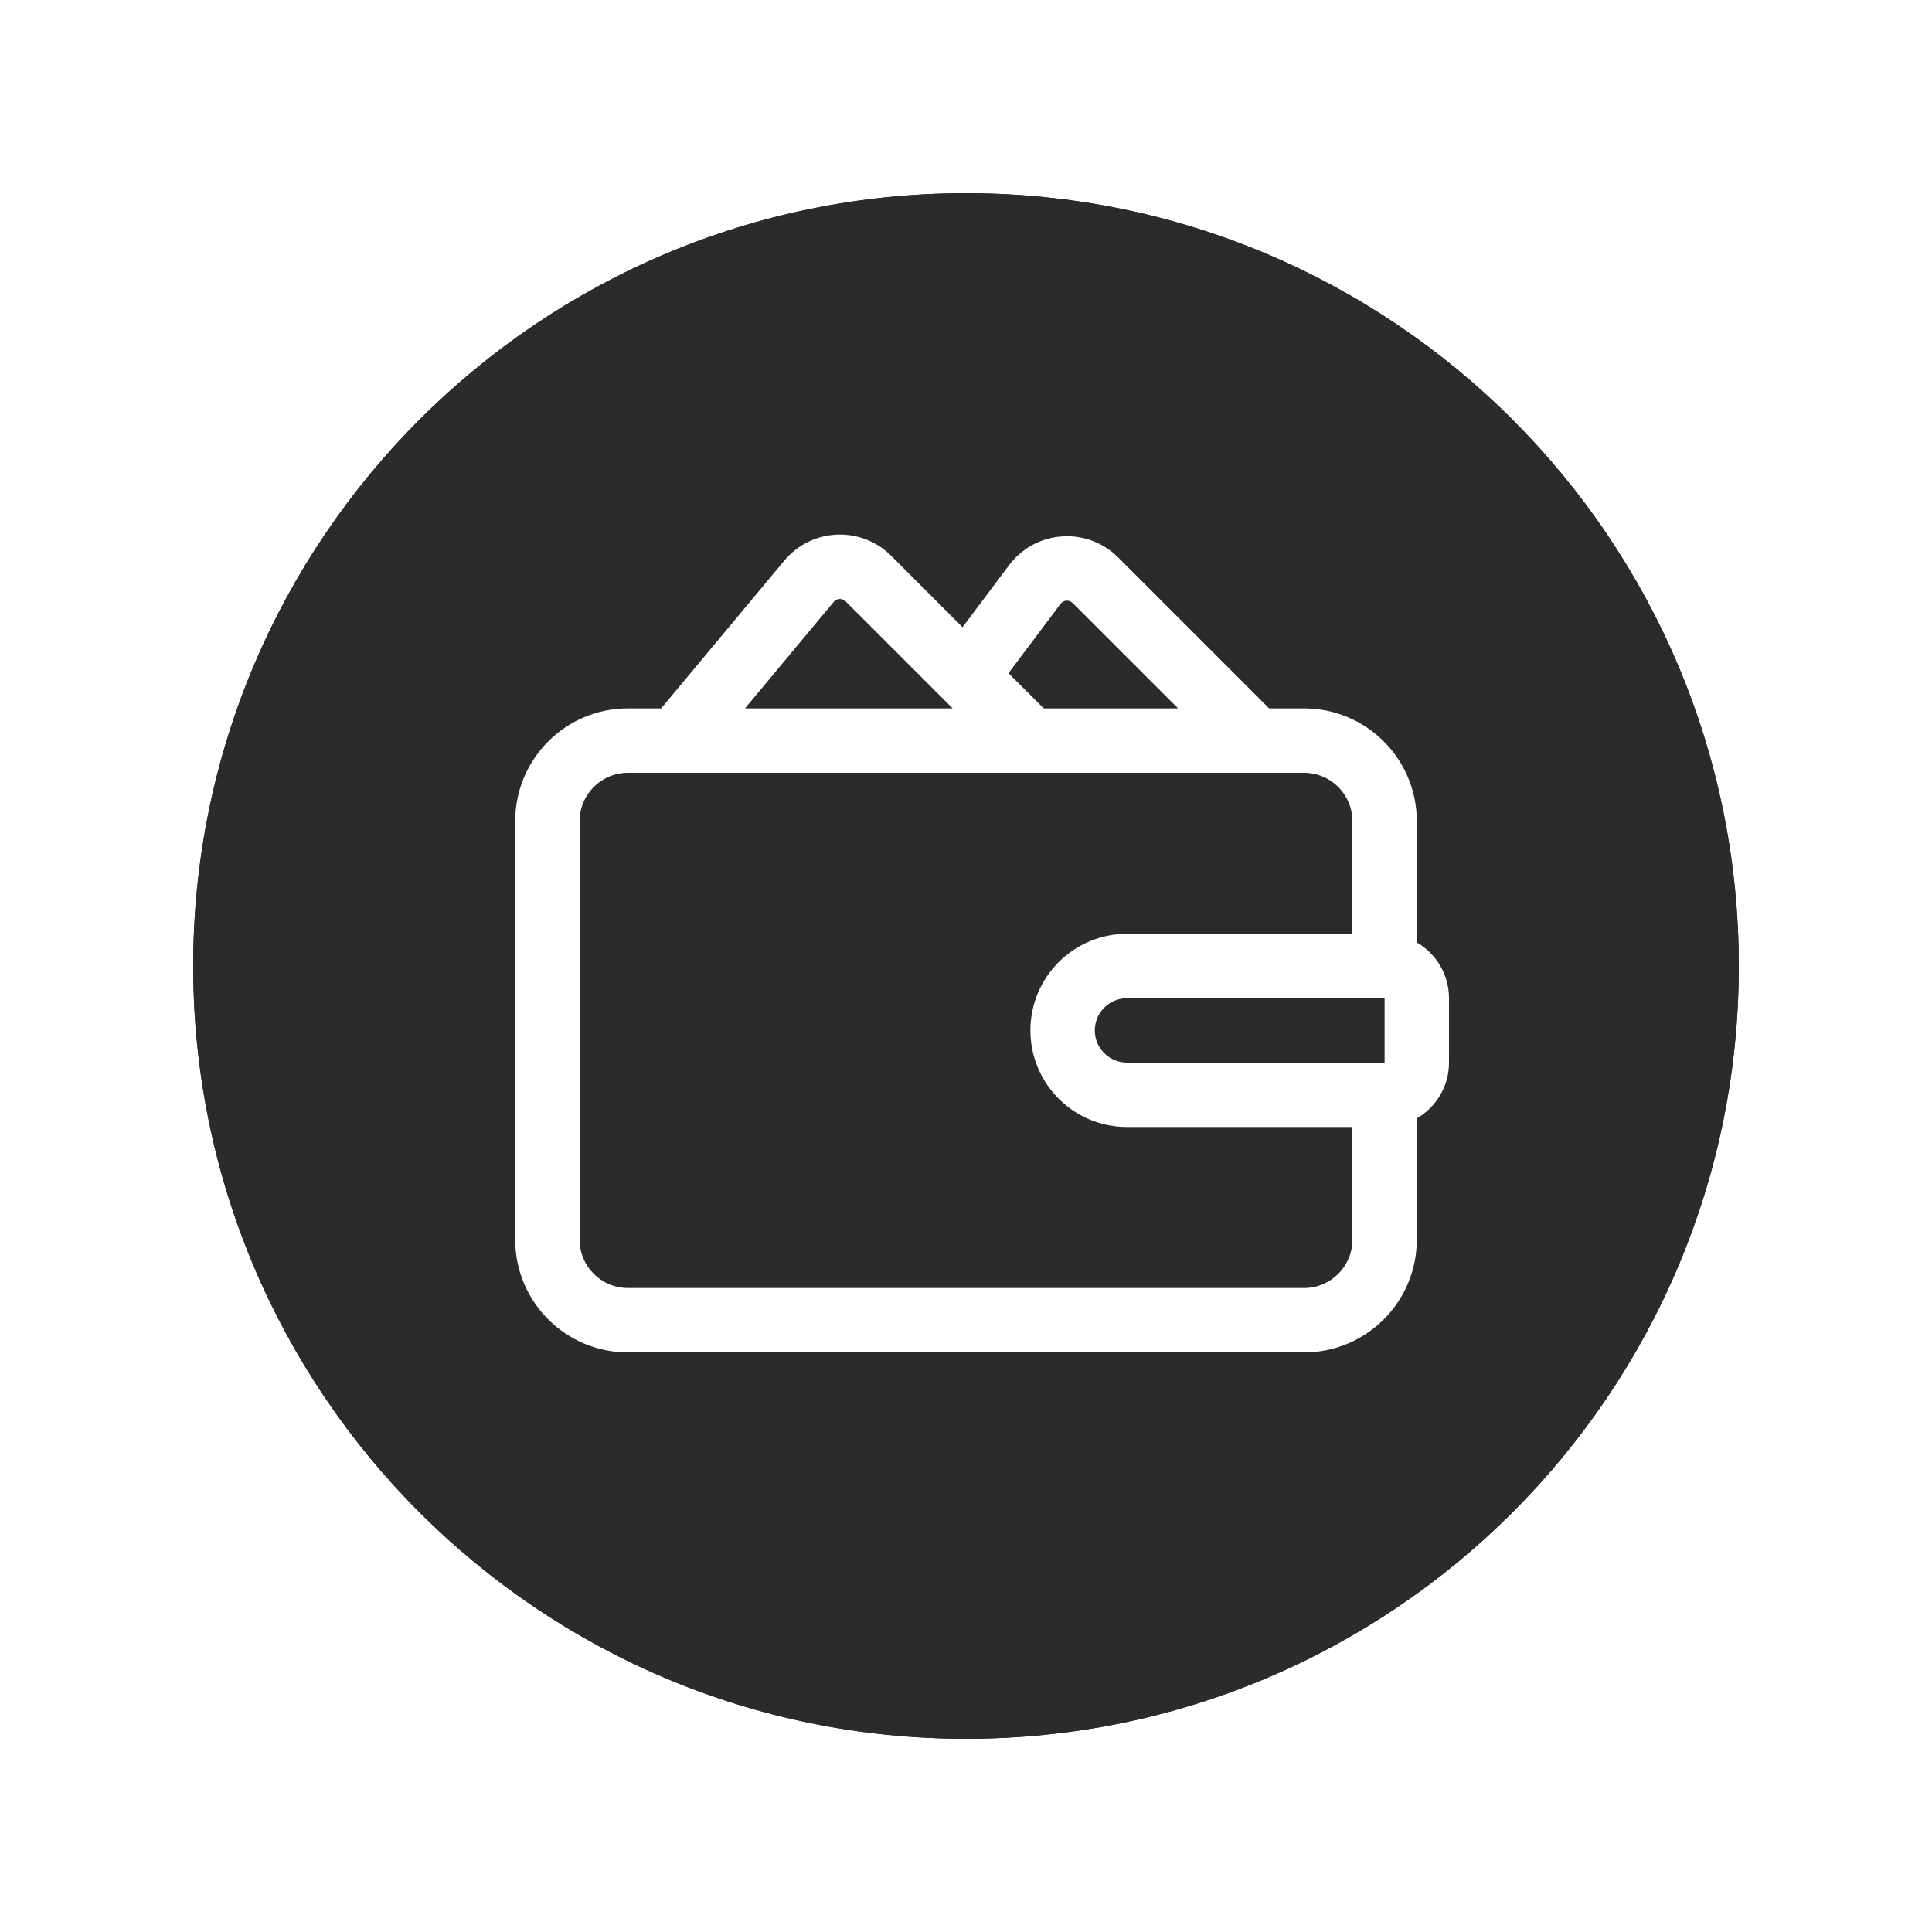 <svg width="30" height="30" viewBox="0 0 30 30" fill="none" xmlns="http://www.w3.org/2000/svg">
<path fill-rule="evenodd" clip-rule="evenodd" d="M15 26C21.075 26 26 21.075 26 15C26 8.925 21.075 4 15 4C8.925 4 4 8.925 4 15C4 21.075 8.925 26 15 26ZM15 27C21.627 27 27 21.627 27 15C27 8.373 21.627 3 15 3C8.373 3 3 8.373 3 15C3 21.627 8.373 27 15 27Z" fill="#2B2B2C"/>
<path fill-rule="evenodd" clip-rule="evenodd" d="M15 27C21.627 27 27 21.627 27 15C27 8.373 21.627 3 15 3C8.373 3 3 8.373 3 15C3 21.627 8.373 27 15 27ZM9.75 11C8.784 11 8 11.784 8 12.75V19.25C8 20.216 8.784 21 9.75 21H20.25C21.216 21 22 20.216 22 19.25V17.366C22.299 17.193 22.5 16.87 22.5 16.5V15.5C22.5 15.13 22.299 14.807 22 14.634V12.75C22 11.784 21.216 11 20.25 11H19.707L17.363 8.656C16.879 8.172 16.078 8.229 15.668 8.777L14.946 9.739L13.838 8.63C13.37 8.163 12.601 8.197 12.178 8.706L10.266 11H9.75ZM11.568 11H14.793L13.13 9.337C13.078 9.286 12.993 9.289 12.946 9.346L11.568 11ZM16.207 11H18.293L16.656 9.363C16.602 9.309 16.513 9.316 16.468 9.377L15.66 10.453L16.207 11ZM17.5 17.5H21V19.25C21 19.664 20.664 20 20.25 20H9.75C9.336 20 9 19.664 9 19.25V12.75C9 12.336 9.336 12 9.75 12H20.25C20.664 12 21 12.336 21 12.75V14.5H17.5C16.672 14.5 16 15.172 16 16C16 16.828 16.672 17.5 17.5 17.5ZM17.5 15.5C17.224 15.5 17 15.724 17 16C17 16.276 17.224 16.5 17.5 16.5H21.5V15.5H17.5Z" fill="#2B2B2C"/>
</svg>
